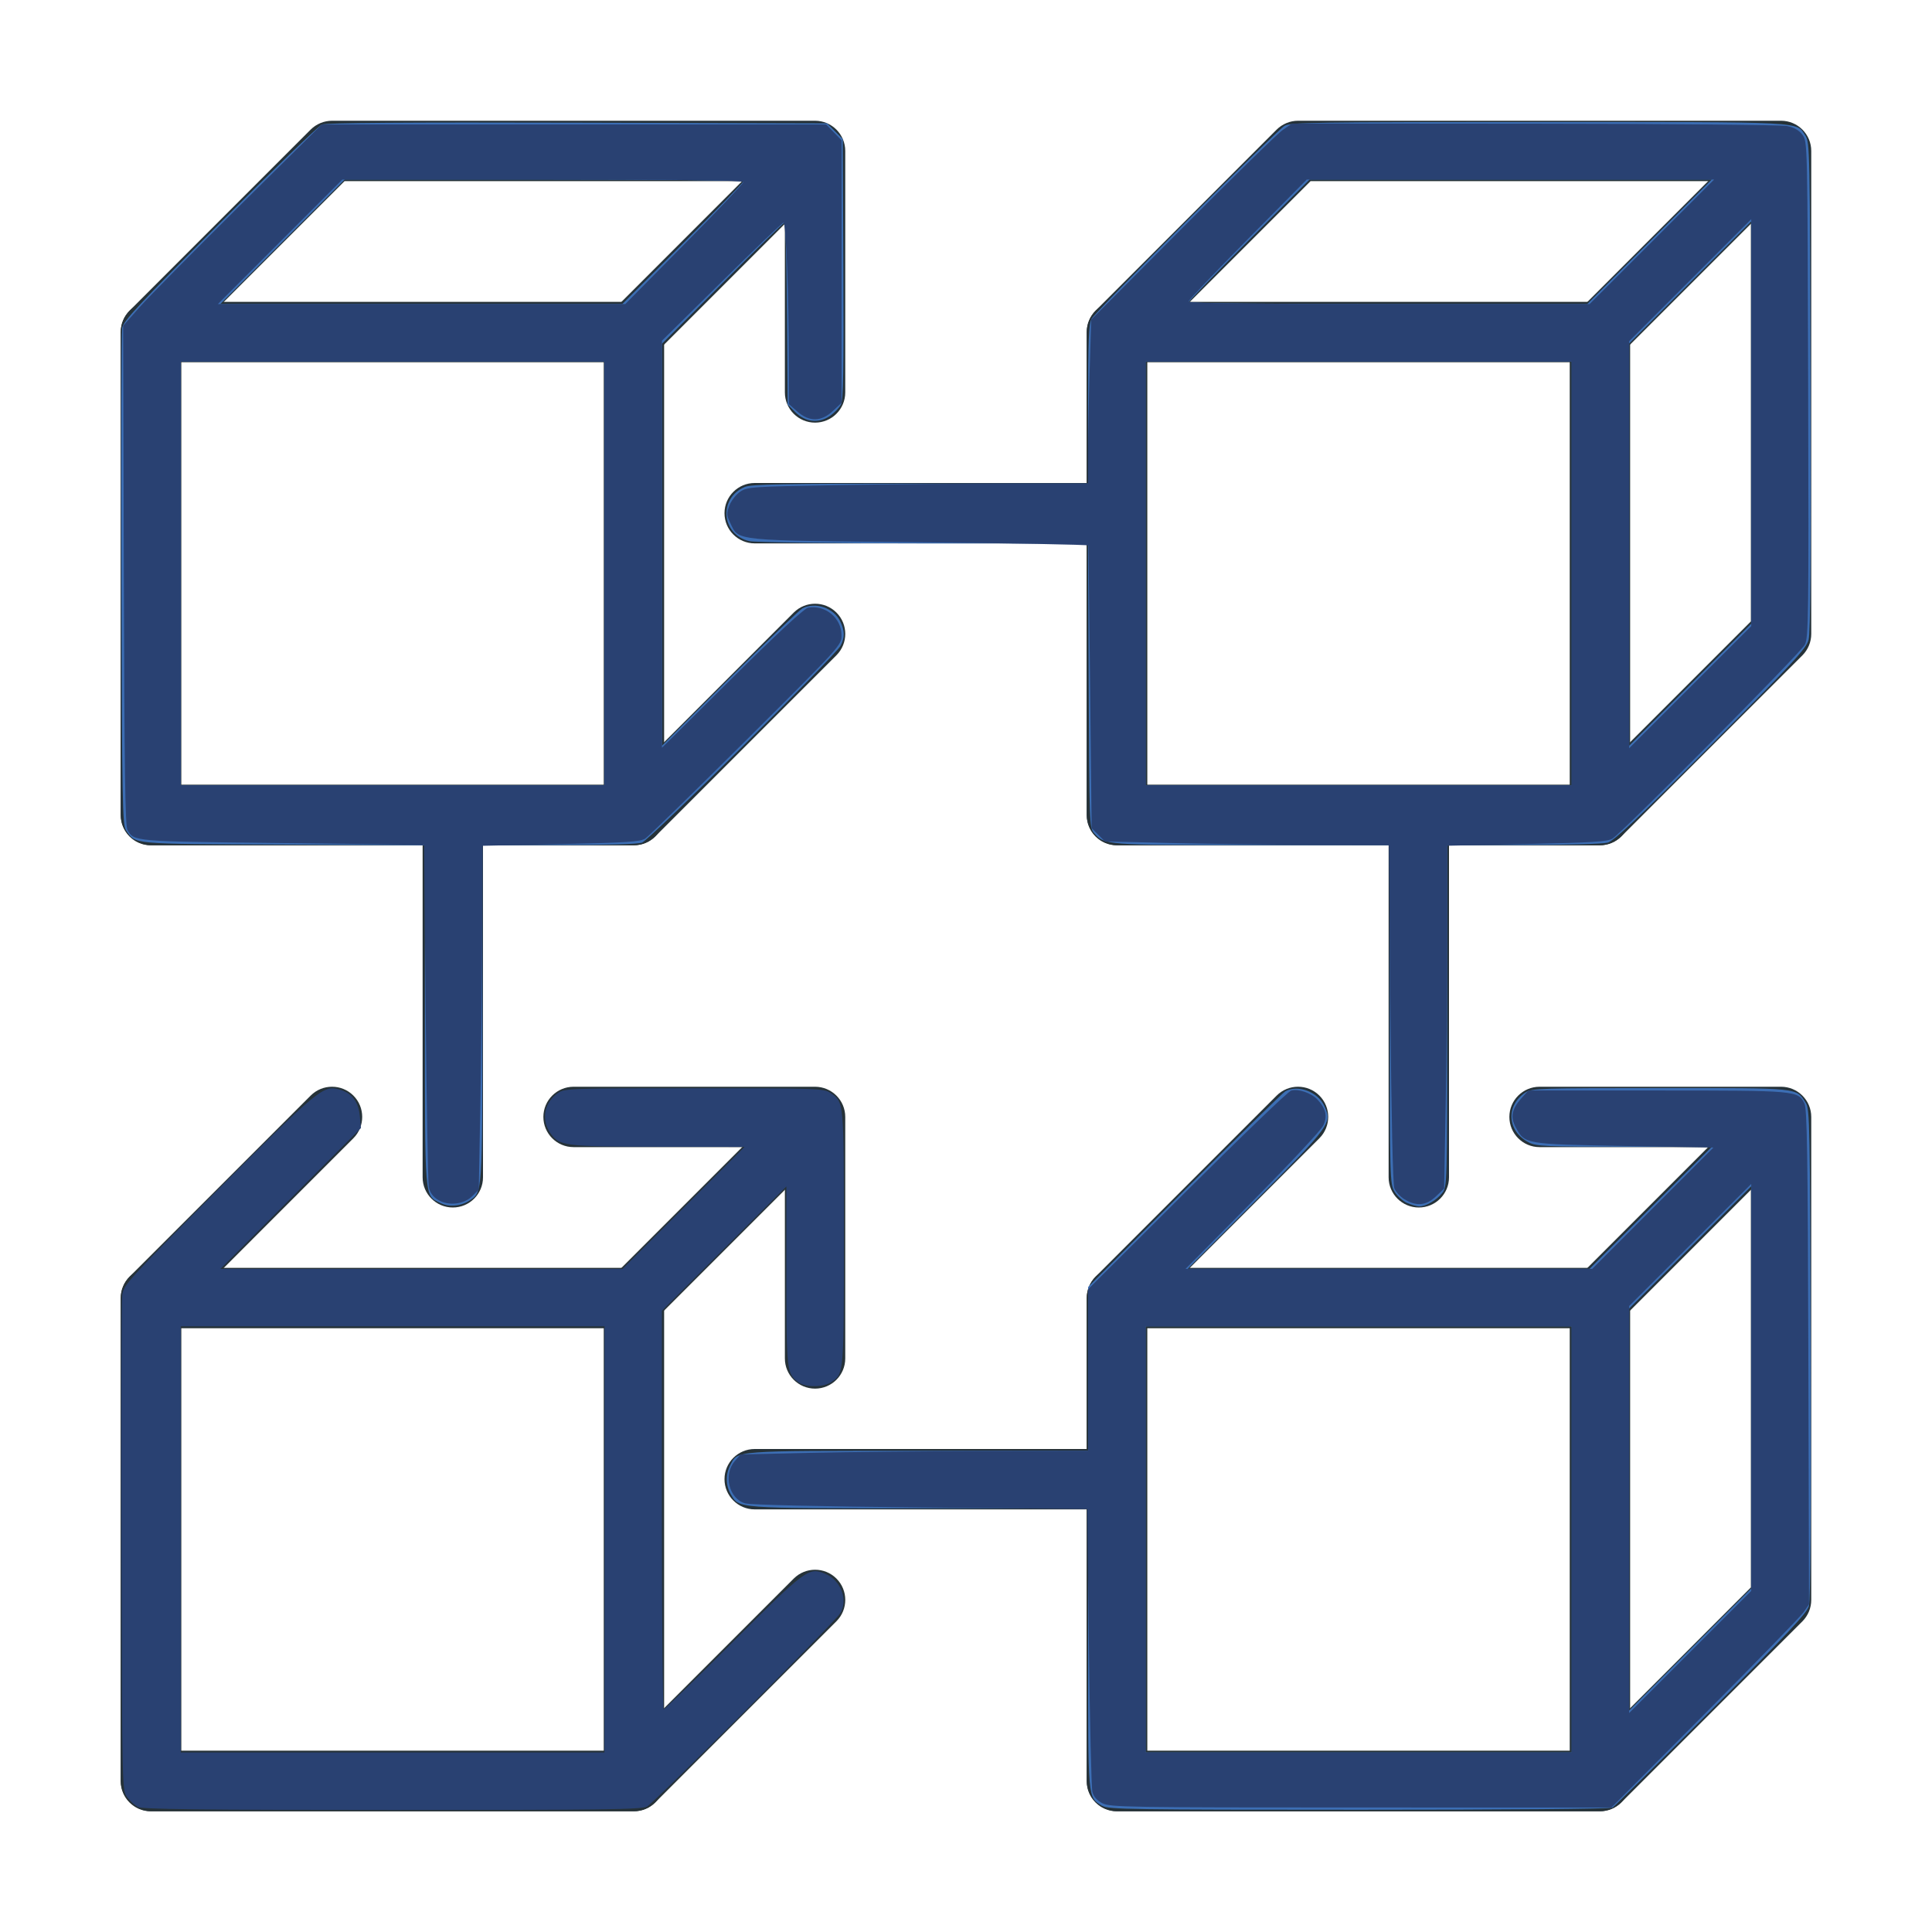 <?xml version="1.0" encoding="UTF-8" standalone="no"?>
<svg
   enable-background="new 0 0 32 32"
   height="32px"
   version="1.1"
   viewBox="0 0 32 32"
   width="32px"
   xml:space="preserve"
   id="svg131"
   sodipodi:docname="3287271_blockchain_blocks_data_database_icon.svg"
   inkscape:version="1.2.1 (9c6d41e410, 2022-07-14)"
   xmlns:inkscape="http://www.inkscape.org/namespaces/inkscape"
   xmlns:sodipodi="http://sodipodi.sourceforge.net/DTD/sodipodi-0.dtd"
   xmlns="http://www.w3.org/2000/svg"
   xmlns:svg="http://www.w3.org/2000/svg"><defs
     id="defs135" /><sodipodi:namedview
     id="namedview133"
     pagecolor="#ffffff"
     bordercolor="#666666"
     borderopacity="1.0"
     inkscape:showpageshadow="2"
     inkscape:pageopacity="0.0"
     inkscape:pagecheckerboard="0"
     inkscape:deskcolor="#d1d1d1"
     showgrid="false"
     inkscape:zoom="25.21875"
     inkscape:cx="15.980173"
     inkscape:cy="16.019827"
     inkscape:window-width="1920"
     inkscape:window-height="979"
     inkscape:window-x="0"
     inkscape:window-y="32"
     inkscape:window-maximized="1"
     inkscape:current-layer="svg131" /><g
     id="blockchain_data_1_"><g
       id="g128"><g
         id="g8"><g
           id="g6"><g
             id="g4"><path
               d="M26.5,30h-8c-0.276,0-0.5-0.224-0.5-0.5v-8c0-0.276,0.224-0.5,0.5-0.5h8c0.276,0,0.5,0.224,0.5,0.5v8       C27,29.776,26.776,30,26.5,30z M19,29h7v-7h-7V29z"
               fill="#263238"
               id="path2" /></g></g></g><g
         id="g16"><g
           id="g14"><g
             id="g12"><path
               d="M10.5,30h-8C2.224,30,2,29.776,2,29.5v-8C2,21.224,2.224,21,2.5,21h8c0.276,0,0.5,0.224,0.5,0.5v8       C11,29.776,10.776,30,10.5,30z M3,29h7v-7H3V29z"
               fill="#263238"
               id="path10" /></g></g></g><g
         id="g24"><g
           id="g22"><g
             id="g20"><path
               d="M26.5,14h-8c-0.276,0-0.5-0.224-0.5-0.5v-8c0-0.133,0.053-0.26,0.146-0.354l3-3       C21.24,2.053,21.367,2,21.5,2h8C29.776,2,30,2.224,30,2.5v8c0,0.133-0.053,0.26-0.146,0.354l-3,3       C26.76,13.947,26.633,14,26.5,14z M19,13h7.293L29,10.293V3h-7.293L19,5.707V13z"
               fill="#263238"
               id="path18" /></g></g></g><g
         id="g32"><g
           id="g30"><g
             id="g28"><path
               d="M26.5,14h-8c-0.276,0-0.5-0.224-0.5-0.5v-8C18,5.224,18.224,5,18.5,5h8C26.776,5,27,5.224,27,5.5v8       C27,13.776,26.776,14,26.5,14z M19,13h7V6h-7V13z"
               fill="#263238"
               id="path26" /></g></g></g><g
         id="g40"><g
           id="g38"><g
             id="g36"><path
               d="M10.5,14h-8C2.224,14,2,13.776,2,13.5v-8C2,5.224,2.224,5,2.5,5h8C10.776,5,11,5.224,11,5.5v8       C11,13.776,10.776,14,10.5,14z M3,13h7V6H3V13z"
               fill="#263238"
               id="path34" /></g></g></g><g
         id="g48"><g
           id="g46"><g
             id="g44"><path
               d="M26.5,22c-0.128,0-0.256-0.049-0.354-0.146c-0.195-0.195-0.195-0.512,0-0.707l2.5-2.5       c0.195-0.195,0.512-0.195,0.707,0s0.195,0.512,0,0.707l-2.5,2.5C26.756,21.951,26.628,22,26.5,22z"
               fill="#263238"
               id="path42" /></g></g></g><g
         id="g56"><g
           id="g54"><g
             id="g52"><path
               d="M10.5,22c-0.128,0-0.256-0.049-0.354-0.146c-0.195-0.195-0.195-0.512,0-0.707l2.5-2.5       c0.195-0.195,0.512-0.195,0.707,0s0.195,0.512,0,0.707l-2.5,2.5C10.756,21.951,10.628,22,10.5,22z"
               fill="#263238"
               id="path50" /></g></g></g><g
         id="g64"><g
           id="g62"><g
             id="g60"><path
               d="M26.5,6c-0.128,0-0.256-0.049-0.354-0.146c-0.195-0.195-0.195-0.512,0-0.707l2.5-2.5       c0.195-0.195,0.512-0.195,0.707,0s0.195,0.512,0,0.707l-2.5,2.5C26.756,5.951,26.628,6,26.5,6z"
               fill="#263238"
               id="path58" /></g></g></g><g
         id="g72"><g
           id="g70"><g
             id="g68"><path
               d="M10.5,6c-0.128,0-0.256-0.049-0.354-0.146c-0.195-0.195-0.195-0.512,0-0.707l2.5-2.5       c0.195-0.195,0.512-0.195,0.707,0s0.195,0.512,0,0.707l-2.5,2.5C10.756,5.951,10.628,6,10.5,6z"
               fill="#263238"
               id="path66" /></g></g></g><g
         id="g80"><g
           id="g78"><g
             id="g76"><path
               d="M18,25h-5.5c-0.276,0-0.5-0.224-0.5-0.5s0.224-0.5,0.5-0.5H18c0.276,0,0.5,0.224,0.5,0.5       S18.276,25,18,25z"
               fill="#263238"
               id="path74" /></g></g></g><g
         id="g88"><g
           id="g86"><g
             id="g84"><path
               d="M18,9h-5.5C12.224,9,12,8.776,12,8.5S12.224,8,12.5,8H18c0.276,0,0.5,0.224,0.5,0.5S18.276,9,18,9z"
               fill="#263238"
               id="path82" /></g></g></g><g
         id="g94"><g
           id="g92"><path
             d="M18.5,30c-0.276,0-0.5-0.224-0.5-0.5v-8c0-0.133,0.053-0.26,0.146-0.354l3-3      c0.195-0.195,0.512-0.195,0.707,0s0.195,0.512,0,0.707L19,21.707V29h7.293L29,26.293V19h-3.5c-0.276,0-0.5-0.224-0.5-0.5l0,0      c0-0.276,0.224-0.5,0.5-0.5h4c0.276,0,0.5,0.224,0.5,0.5v8c0,0.133-0.053,0.26-0.146,0.354l-3,3C26.76,29.947,26.633,30,26.5,30      H18.5z"
             fill="#263238"
             id="path90" /></g></g><g
         id="g102"><g
           id="g100"><g
             id="g98"><path
               d="M23.5,20c-0.276,0-0.5-0.224-0.5-0.5V14c0-0.276,0.224-0.5,0.5-0.5S24,13.724,24,14v5.5       C24,19.776,23.776,20,23.5,20z"
               fill="#263238"
               id="path96" /></g></g></g><g
         id="g110"><g
           id="g108"><g
             id="g106"><path
               d="M7.5,20C7.224,20,7,19.776,7,19.5V14c0-0.276,0.224-0.5,0.5-0.5S8,13.724,8,14v5.5       C8,19.776,7.776,20,7.5,20z"
               fill="#263238"
               id="path104" /></g></g></g><g
         id="g116"><g
           id="g114"><path
             d="M2.5,14C2.224,14,2,13.776,2,13.5v-8c0-0.133,0.053-0.26,0.146-0.354l3-3C5.24,2.053,5.367,2,5.5,2h8      C13.776,2,14,2.224,14,2.5v4C14,6.776,13.776,7,13.5,7l0,0C13.224,7,13,6.776,13,6.5V3H5.707L3,5.707V13h7.293l2.854-2.854      c0.195-0.195,0.512-0.195,0.707,0s0.195,0.512,0,0.707l-3,3C10.76,13.947,10.633,14,10.5,14H2.5z"
             fill="#263238"
             id="path112" /></g></g><g
         id="g120"><path
           d="M10.5,30h-8C2.224,30,2,29.776,2,29.5v-8c0-0.133,0.053-0.26,0.146-0.354l3-3     c0.195-0.195,0.512-0.195,0.707,0s0.195,0.512,0,0.707L3,21.707V29h7.293l2.854-2.854c0.195-0.195,0.512-0.195,0.707,0     s0.195,0.512,0,0.707l-3,3C10.76,29.947,10.633,30,10.5,30z"
           fill="#263238"
           id="path118" /></g><g
         id="g126"><g
           id="g124"><path
             d="M13,22.5V19H9.5C9.224,19,9,18.776,9,18.5l0,0C9,18.224,9.224,18,9.5,18h4c0.276,0,0.5,0.224,0.5,0.5v4      c0,0.276-0.224,0.5-0.5,0.5l0,0C13.224,23,13,22.776,13,22.5z"
             fill="#263238"
             id="path122" /></g></g></g></g><path
     style="fill:#3c6eb4;stroke-width:0.04"
     d="M 7.294,19.926 C 7.026,19.789 7.038,19.939 7.038,16.818 V 14 L 4.689,13.989 C 2.128,13.977 2.254,13.988 2.088,13.753 2.028,13.669 2.021,13.307 2.011,9.616 2.004,7.391 2.01,5.509 2.023,5.432 2.044,5.315 2.291,5.05 3.639,3.699 4.514,2.822 5.275,2.086 5.331,2.063 c 0.07,-0.029 1.396,-0.039 4.235,-0.031 l 4.133,0.011 0.13,0.13 0.13,0.13 0.01,2.15 c 0.008,1.67 -0.001,2.172 -0.04,2.248 -0.028,0.054 -0.112,0.14 -0.188,0.192 C 13.553,7.018 13.338,6.992 13.169,6.823 L 13.046,6.7 13.035,5.194 c -0.006,-0.828 -0.025,-1.506 -0.041,-1.506 -0.016,0 -0.48,0.451 -1.03,1.003 l -1,1.003 v 3.329 3.329 l 1.12,-1.116 c 0.616,-0.614 1.159,-1.135 1.207,-1.16 0.219,-0.111 0.52,-0.006 0.627,0.218 0.075,0.158 0.076,0.267 0.003,0.404 -0.088,0.165 -3.16,3.211 -3.286,3.258 -0.069,0.026 -0.594,0.041 -1.378,0.041 H 7.99 v 2.777 c 0,3.002 0.002,2.971 -0.211,3.11 -0.145,0.095 -0.346,0.112 -0.485,0.041 z M 10.012,9.497 V 5.988 H 6.503 2.994 v 3.509 3.509 h 3.509 3.509 z m 1.297,-5.461 c 0.552,-0.55 1.003,-1.014 1.003,-1.031 0,-0.017 -1.486,-0.031 -3.301,-0.031 H 5.709 l -1.03,1.031 -1.03,1.031 h 3.329 3.329 z"
     id="path310" /><path
     style="fill:#3c6eb4;stroke-width:0.04"
     d="m 23.307,19.926 c -0.07,-0.031 -0.164,-0.115 -0.208,-0.187 -0.078,-0.128 -0.08,-0.194 -0.08,-2.937 l -1.49e-4,-2.805 h -2.281 c -2.438,0 -2.44,-1.99e-4 -2.616,-0.197 -0.077,-0.086 -0.08,-0.153 -0.09,-2.444 L 18.02,9.001 15.295,9 C 13.775,9 12.5,8.983 12.411,8.963 11.946,8.855 11.896,8.249 12.337,8.065 12.444,8.02 12.975,8.01 15.245,8.01 h 2.777 V 6.699 c 0,-1.062 0.011,-1.331 0.057,-1.418 0.062,-0.116 3.033,-3.088 3.194,-3.195 0.089,-0.059 0.471,-0.065 4.215,-0.065 4.492,0 4.253,-0.012 4.415,0.226 0.073,0.107 0.076,0.258 0.086,4.148 0.008,2.846 -0.002,4.086 -0.033,4.203 -0.038,0.145 -0.245,0.368 -1.617,1.743 -1.222,1.225 -1.604,1.586 -1.712,1.616 -0.077,0.021 -0.703,0.039 -1.398,0.039 l -1.259,2.22e-4 v 2.83 c 0,2.81 -5.91e-4,2.831 -0.083,2.935 -0.093,0.119 -0.274,0.223 -0.381,0.221 -0.039,-8.52e-4 -0.129,-0.027 -0.199,-0.057 z M 26.032,9.497 V 5.988 h -3.529 -3.529 v 3.509 3.509 h 3.529 3.529 z m 2.974,-2.498 V 3.668 l -1.011,1.011 -1.011,1.011 v 3.331 3.331 l 1.011,-1.011 1.011,-1.011 z M 27.321,4.005 28.351,2.974 h -3.33 -3.33 l -1.002,1.001 c -0.551,0.551 -1.002,1.014 -1.002,1.031 0,0.017 1.486,0.03 3.301,0.03 h 3.301 z"
     id="path312" /><path
     style="fill:#3c6eb4;stroke-width:0.04"
     d="M 18.255,29.911 C 18.015,29.762 18.022,29.849 18.022,27.305 v -2.323 h -2.799 c -3.069,0 -2.978,0.007 -3.12,-0.235 -0.084,-0.142 -0.087,-0.327 -0.007,-0.48 0.127,-0.245 0.019,-0.237 3.11,-0.237 h 2.817 v -1.357 -1.357 l 1.596,-1.6 c 0.878,-0.88 1.629,-1.618 1.67,-1.641 0.207,-0.114 0.533,0.006 0.643,0.237 0.137,0.289 0.116,0.317 -1.125,1.564 l -1.135,1.14 h 3.328 3.328 l 1.013,-1.011 1.013,-1.011 -1.447,-2.75e-4 c -1.299,-2.47e-4 -1.461,-0.007 -1.583,-0.07 -0.363,-0.185 -0.39,-0.612 -0.054,-0.832 0.099,-0.065 0.268,-0.07 2.232,-0.07 2.341,0 2.24,-0.01 2.408,0.247 0.065,0.1 0.071,0.364 0.081,4.146 0.007,2.609 -0.003,4.091 -0.029,4.185 -0.032,0.117 -0.347,0.453 -1.618,1.725 -0.868,0.868 -1.605,1.595 -1.636,1.615 -0.034,0.022 -1.746,0.036 -4.201,0.036 -3.761,-4.09e-4 -4.153,-0.006 -4.248,-0.065 z m 7.777,-4.414 v -3.529 h -3.529 -3.529 v 3.529 3.529 h 3.529 3.529 z m 2.974,-2.518 -2.13e-4,-3.331 -1.011,1.013 -1.011,1.013 v 3.329 3.329 l 1.011,-1.011 1.011,-1.011 -1.98e-4,-3.331 z"
     id="path314" /><path
     style="fill:#294172;stroke-width:0.04"
     d="m 2.284,29.928 c -0.052,-0.027 -0.133,-0.099 -0.178,-0.161 -0.083,-0.112 -0.083,-0.121 -0.095,-4.124 -0.006,-2.207 -6.246e-4,-4.092 0.013,-4.19 0.024,-0.172 0.077,-0.231 1.578,-1.739 1.654,-1.662 1.751,-1.743 2.015,-1.67 0.209,0.058 0.319,0.199 0.342,0.437 l 0.019,0.203 -1.164,1.167 -1.164,1.167 h 3.33 3.33 l 1.011,-1.011 1.011,-1.011 -1.427,-0.002 c -1.574,-0.003 -1.645,-0.012 -1.793,-0.232 -0.153,-0.227 -0.096,-0.505 0.135,-0.662 0.106,-0.072 0.215,-0.075 2.252,-0.075 2.038,0 2.147,0.004 2.252,0.075 0.23,0.156 0.226,0.11 0.226,2.403 0,2.279 0.003,2.251 -0.215,2.393 -0.126,0.083 -0.414,0.085 -0.53,0.004 -0.202,-0.142 -0.207,-0.182 -0.207,-1.77 v -1.479 l -1.031,1.03 -1.031,1.03 v 3.301 c 0,1.816 0.013,3.301 0.03,3.301 0.017,0 0.53,-0.5 1.14,-1.111 1.211,-1.212 1.262,-1.25 1.537,-1.135 0.263,0.11 0.385,0.445 0.241,0.662 -0.106,0.161 -3.078,3.132 -3.195,3.194 -0.091,0.048 -0.723,0.057 -4.223,0.056 -3.188,-4.52e-4 -4.137,-0.012 -4.211,-0.05 z m 7.729,-4.431 v -3.529 H 6.503 2.994 v 3.529 3.529 h 3.509 3.509 z"
     id="path316" /><path
     style="fill:#294172;stroke-width:0.04"
     d="M 7.252,19.872 C 7.171,19.821 7.12,19.751 7.103,19.665 7.089,19.594 7.066,18.29 7.051,16.767 l -0.026,-2.769 -0.103,-0.004 C 6.866,13.991 5.812,13.977 4.58,13.963 2.212,13.936 2.22,13.937 2.112,13.749 2.073,13.679 2.06,12.785 2.051,9.528 L 2.04,5.396 2.313,5.087 C 2.464,4.917 3.204,4.167 3.958,3.42 l 1.371,-1.358 h 4.178 4.178 l 0.127,0.131 0.127,0.131 V 4.498 6.672 L 13.796,6.806 C 13.604,6.987 13.405,6.991 13.206,6.816 L 13.066,6.693 V 5.97 c 0,-1.064 -0.047,-2.282 -0.088,-2.282 -0.02,0 -0.481,0.44 -1.025,0.978 L 10.964,5.643 v 3.371 3.371 l 1.16,-1.15 c 0.738,-0.732 1.196,-1.157 1.259,-1.169 0.283,-0.054 0.555,0.169 0.555,0.455 1.19e-4,0.165 -0.003,0.169 -1.576,1.735 -0.867,0.863 -1.621,1.598 -1.675,1.633 -0.083,0.054 -0.306,0.068 -1.398,0.092 l -1.299,0.028 -0.004,1.451 c -0.002,0.798 -0.016,2.08 -0.03,2.848 l -0.026,1.397 -0.104,0.104 c -0.141,0.141 -0.403,0.17 -0.574,0.062 z M 10.012,9.497 V 5.988 H 6.503 2.994 V 9.497 13.006 H 6.503 10.012 Z M 11.334,4.047 c 0.538,-0.544 0.978,-1.008 0.978,-1.031 0,-0.029 -1.007,-0.042 -3.321,-0.042 H 5.67 L 4.639,4.005 3.609,5.036 h 3.374 3.374 z"
     id="path387" /><path
     style="fill:#294172;stroke-width:0.04"
     d="m 18.262,29.869 c -0.091,-0.046 -0.147,-0.109 -0.168,-0.188 -0.017,-0.065 -0.043,-1.147 -0.058,-2.402 l -0.027,-2.284 -2.759,-0.027 c -1.699,-0.016 -2.816,-0.042 -2.908,-0.068 -0.267,-0.074 -0.366,-0.474 -0.172,-0.699 l 0.096,-0.111 1.124,-0.026 c 0.618,-0.014 1.913,-0.028 2.878,-0.03 l 1.755,-0.004 v -1.338 -1.338 l 1.636,-1.632 c 0.9,-0.897 1.676,-1.644 1.726,-1.658 0.118,-0.035 0.334,0.039 0.437,0.149 0.14,0.15 0.168,0.275 0.096,0.428 -0.035,0.075 -0.563,0.64 -1.173,1.256 l -1.109,1.12 h 3.368 3.368 l 1.004,-1.005 1.004,-1.005 -1.477,-0.026 c -1.646,-0.03 -1.646,-0.03 -1.797,-0.308 -0.093,-0.171 -0.067,-0.303 0.093,-0.482 l 0.115,-0.129 h 2.135 c 2.308,0 2.329,0.002 2.437,0.211 0.045,0.088 0.057,0.814 0.066,4.203 l 0.011,4.096 -0.087,0.127 c -0.048,0.07 -0.784,0.827 -1.636,1.683 l -1.549,1.556 -4.145,-7.9e-5 c -3.867,-4e-5 -4.154,-0.005 -4.282,-0.069 z m 7.77,-4.372 v -3.529 h -3.529 -3.529 v 3.529 3.529 h 3.529 3.529 z m 2.974,-2.517 v -3.371 l -1.011,1.011 -1.011,1.011 v 3.371 3.371 l 1.011,-1.011 1.011,-1.011 z"
     id="path389" /><path
     style="fill:#294172;stroke-width:0.04"
     d="m 23.265,19.866 c -0.071,-0.044 -0.148,-0.126 -0.17,-0.184 -0.025,-0.065 -0.05,-1.182 -0.065,-2.895 l -0.025,-2.79 -1.272,-0.004 c -0.7,-0.002 -1.758,-0.016 -2.352,-0.03 l -1.08,-0.026 -0.11,-0.11 -0.11,-0.11 -0.025,-2.329 c -0.014,-1.281 -0.027,-2.34 -0.03,-2.353 -0.003,-0.014 -1.258,-0.037 -2.79,-0.053 -3.12,-0.032 -2.994,-0.019 -3.137,-0.312 -0.066,-0.136 -0.068,-0.166 -0.018,-0.297 0.03,-0.08 0.111,-0.183 0.179,-0.229 0.118,-0.08 0.188,-0.084 1.644,-0.11 0.836,-0.014 2.105,-0.026 2.819,-0.026 l 1.299,-5.63e-5 V 7.501 c 0,-0.28 0.012,-0.891 0.026,-1.358 l 0.026,-0.849 1.509,-1.517 c 0.83,-0.834 1.578,-1.565 1.663,-1.624 l 0.154,-0.107 4.011,0.003 c 2.206,0.001 4.09,0.019 4.186,0.038 0.12,0.024 0.201,0.07 0.258,0.147 0.083,0.111 0.083,0.117 0.094,4.212 0.01,3.752 0.006,4.112 -0.054,4.23 -0.069,0.136 -3.018,3.108 -3.188,3.214 -0.082,0.051 -0.332,0.066 -1.418,0.09 l -1.318,0.028 v 1.455 c 0,0.8 -0.012,2.078 -0.026,2.84 l -0.026,1.384 -0.136,0.129 c -0.16,0.153 -0.323,0.168 -0.517,0.049 z M 26.032,9.497 V 5.988 h -3.529 -3.529 v 3.509 3.509 h 3.529 3.529 z m 2.974,-2.498 V 3.629 l -1.011,1.011 -1.011,1.011 v 3.371 3.371 l 1.011,-1.011 1.011,-1.011 z M 27.361,4.005 28.391,2.974 h -3.374 -3.374 l -0.978,0.989 c -0.538,0.544 -0.978,1.008 -0.978,1.031 0,0.029 1.007,0.042 3.321,0.042 h 3.321 z"
     id="path391" /></svg>
